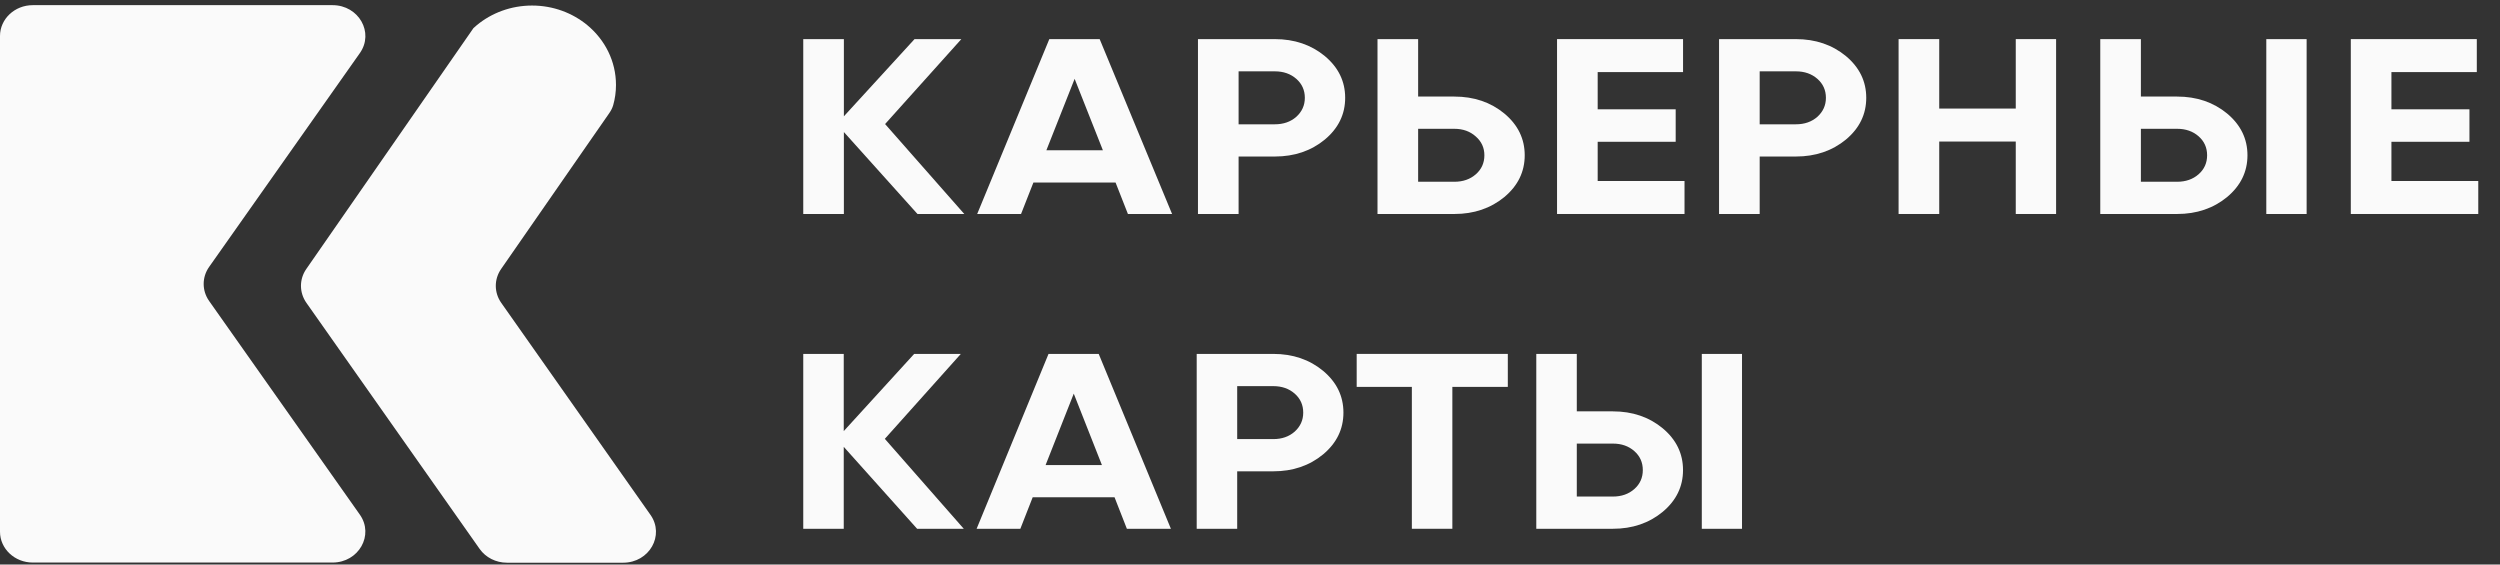<svg width="279" height="63" viewBox="0 0 279 63" fill="none" xmlns="http://www.w3.org/2000/svg">
<rect x="0" y="0" width="279" height="63" fill="#333333" stroke="none"/>
<path d="M69.544 62.798H56.575C55.35 62.798 54.203 62.221 53.527 61.258L34.197 33.801C33.39 32.655 33.384 31.166 34.184 30.016L50.626 6.325L52.839 3.135C52.963 3.024 53.09 2.913 53.214 2.807C54.856 1.451 57.013 0.619 59.378 0.619C61.744 0.619 63.9 1.451 65.543 2.807C67.512 4.439 68.744 6.823 68.744 9.483C68.744 10.256 68.638 11.008 68.437 11.722C68.346 12.048 68.186 12.351 67.989 12.634L67.867 12.811L65.563 16.126L55.926 30.016C55.128 31.168 55.132 32.655 55.941 33.801L72.592 57.456C74.205 59.742 72.462 62.798 69.544 62.798Z" fill="#FAFAFA"/>
<path d="M40.158 57.432L23.34 33.592C22.526 32.439 22.526 30.938 23.34 29.784L40.162 5.923C41.775 3.635 40.033 0.576 37.114 0.576H3.658C1.638 0.576 0 2.118 0 4.02V59.337C0 61.239 1.638 62.781 3.658 62.781H37.112C40.029 62.779 41.773 59.72 40.158 57.432Z" fill="#FAFAFA"/>
<path d="M98.776 13.844L107.614 23.881H102.39L94.177 14.736V23.881H89.643V4.365H94.177V12.98L102.062 4.365H107.286L98.776 13.844Z" fill="#FAFAFA"/>
<path d="M130.804 23.881H125.876L124.496 20.368H115.329L113.949 23.881H109.054L117.103 4.365H122.722L130.804 23.881ZM119.929 8.798L116.775 16.771H123.083L119.929 8.798Z" fill="#FAFAFA"/>
<path d="M133.693 4.365H142.269C144.459 4.365 146.321 4.997 147.854 6.261C149.365 7.525 150.121 9.077 150.121 10.917C150.121 12.757 149.365 14.309 147.854 15.572C146.321 16.836 144.459 17.468 142.269 17.468H138.227V23.881H133.693V4.365ZM138.227 13.872H142.269C143.232 13.872 144.032 13.593 144.667 13.036C145.302 12.459 145.62 11.753 145.62 10.917C145.62 10.062 145.302 9.356 144.667 8.798C144.032 8.24 143.232 7.962 142.269 7.962H138.227V13.872Z" fill="#FAFAFA"/>
<path d="M158.264 10.777H162.306C164.496 10.777 166.358 11.409 167.891 12.673C169.402 13.937 170.158 15.489 170.158 17.329C170.158 19.169 169.402 20.721 167.891 21.985C166.358 23.248 164.496 23.881 162.306 23.881H153.73V4.365H158.264V10.777ZM158.264 20.284H162.306C163.269 20.284 164.069 20.005 164.704 19.448C165.339 18.89 165.657 18.184 165.657 17.329C165.657 16.492 165.339 15.796 164.704 15.238C164.069 14.662 163.269 14.374 162.306 14.374H158.264V20.284Z" fill="#FAFAFA"/>
<path d="M178.3 15.823V20.2H187.992V23.881H173.766V4.365H187.828V8.045H178.3V12.199H187.006V15.823H178.3Z" fill="#FAFAFA"/>
<path d="M191.846 4.365H200.421C202.611 4.365 204.473 4.997 206.007 6.261C207.518 7.525 208.273 9.077 208.273 10.917C208.273 12.757 207.518 14.309 206.007 15.572C204.473 16.836 202.611 17.468 200.421 17.468H196.38V23.881H191.846V4.365ZM196.38 13.872H200.421C201.385 13.872 202.184 13.593 202.819 13.036C203.454 12.459 203.772 11.753 203.772 10.917C203.772 10.062 203.454 9.356 202.819 8.798C202.184 8.24 201.385 7.962 200.421 7.962H196.38V13.872Z" fill="#FAFAFA"/>
<path d="M224.959 12.116V4.365H229.46V23.881H224.959V15.796H216.418V23.881H211.882V4.365H216.418V12.116H224.959Z" fill="#FAFAFA"/>
<path d="M242.964 23.881H234.39V4.365H238.923V10.777H242.964C245.154 10.777 247.016 11.409 248.549 12.673C250.06 13.937 250.817 15.489 250.817 17.329C250.817 19.169 250.06 20.721 248.549 21.985C247.016 23.248 245.154 23.881 242.964 23.881ZM257.42 23.881H252.919V4.365H257.42V23.881ZM238.923 14.374V20.284H242.964C243.928 20.284 244.728 20.005 245.362 19.448C245.997 18.89 246.314 18.184 246.314 17.329C246.314 16.474 245.997 15.768 245.362 15.21C244.728 14.652 243.928 14.374 242.964 14.374H238.923Z" fill="#FAFAFA"/>
<path d="M266.883 15.823V20.2H276.575V23.881H262.35V4.365H276.411V8.045H266.883V12.199H275.59V15.823H266.883Z" fill="#FAFAFA"/>
<path d="M98.747 48.975L107.557 59.011H102.349L94.162 49.867V59.011H89.643V39.496H94.162V48.111L102.022 39.496H107.229L98.747 48.975Z" fill="#FAFAFA"/>
<path d="M130.672 59.011H125.759L124.384 55.498H115.247L113.871 59.011H108.991L117.015 39.496H122.615L130.672 59.011ZM119.832 43.929L116.688 51.902H122.975L119.832 43.929Z" fill="#FAFAFA"/>
<path d="M133.552 39.496H142.1C144.283 39.496 146.139 40.128 147.667 41.392C149.173 42.656 149.927 44.208 149.927 46.047C149.927 47.888 149.173 49.439 147.667 50.703C146.139 51.967 144.283 52.599 142.1 52.599H138.071V59.011H133.552V39.496ZM138.071 49.003H142.1C143.06 49.003 143.857 48.724 144.49 48.166C145.123 47.59 145.44 46.884 145.44 46.047C145.44 45.193 145.123 44.486 144.49 43.929C143.857 43.371 143.06 43.092 142.1 43.092H138.071V49.003Z" fill="#FAFAFA"/>
<path d="M151.406 39.496H168.272V43.176H162.083V59.011H157.563V43.176H151.406V39.496Z" fill="#FAFAFA"/>
<path d="M179.998 59.011H171.45V39.496H175.97V45.908H179.998C182.181 45.908 184.037 46.54 185.565 47.804C187.072 49.068 187.825 50.62 187.825 52.46C187.825 54.3 187.072 55.852 185.565 57.115C184.037 58.379 182.181 59.011 179.998 59.011ZM194.408 59.011H189.921V39.496H194.408V59.011ZM175.97 49.505V55.415H179.998C180.959 55.415 181.756 55.136 182.389 54.578C183.022 54.021 183.338 53.315 183.338 52.46C183.338 51.605 183.022 50.898 182.389 50.341C181.756 49.783 180.959 49.505 179.998 49.505H175.97Z" fill="#FAFAFA"/>
</svg>
